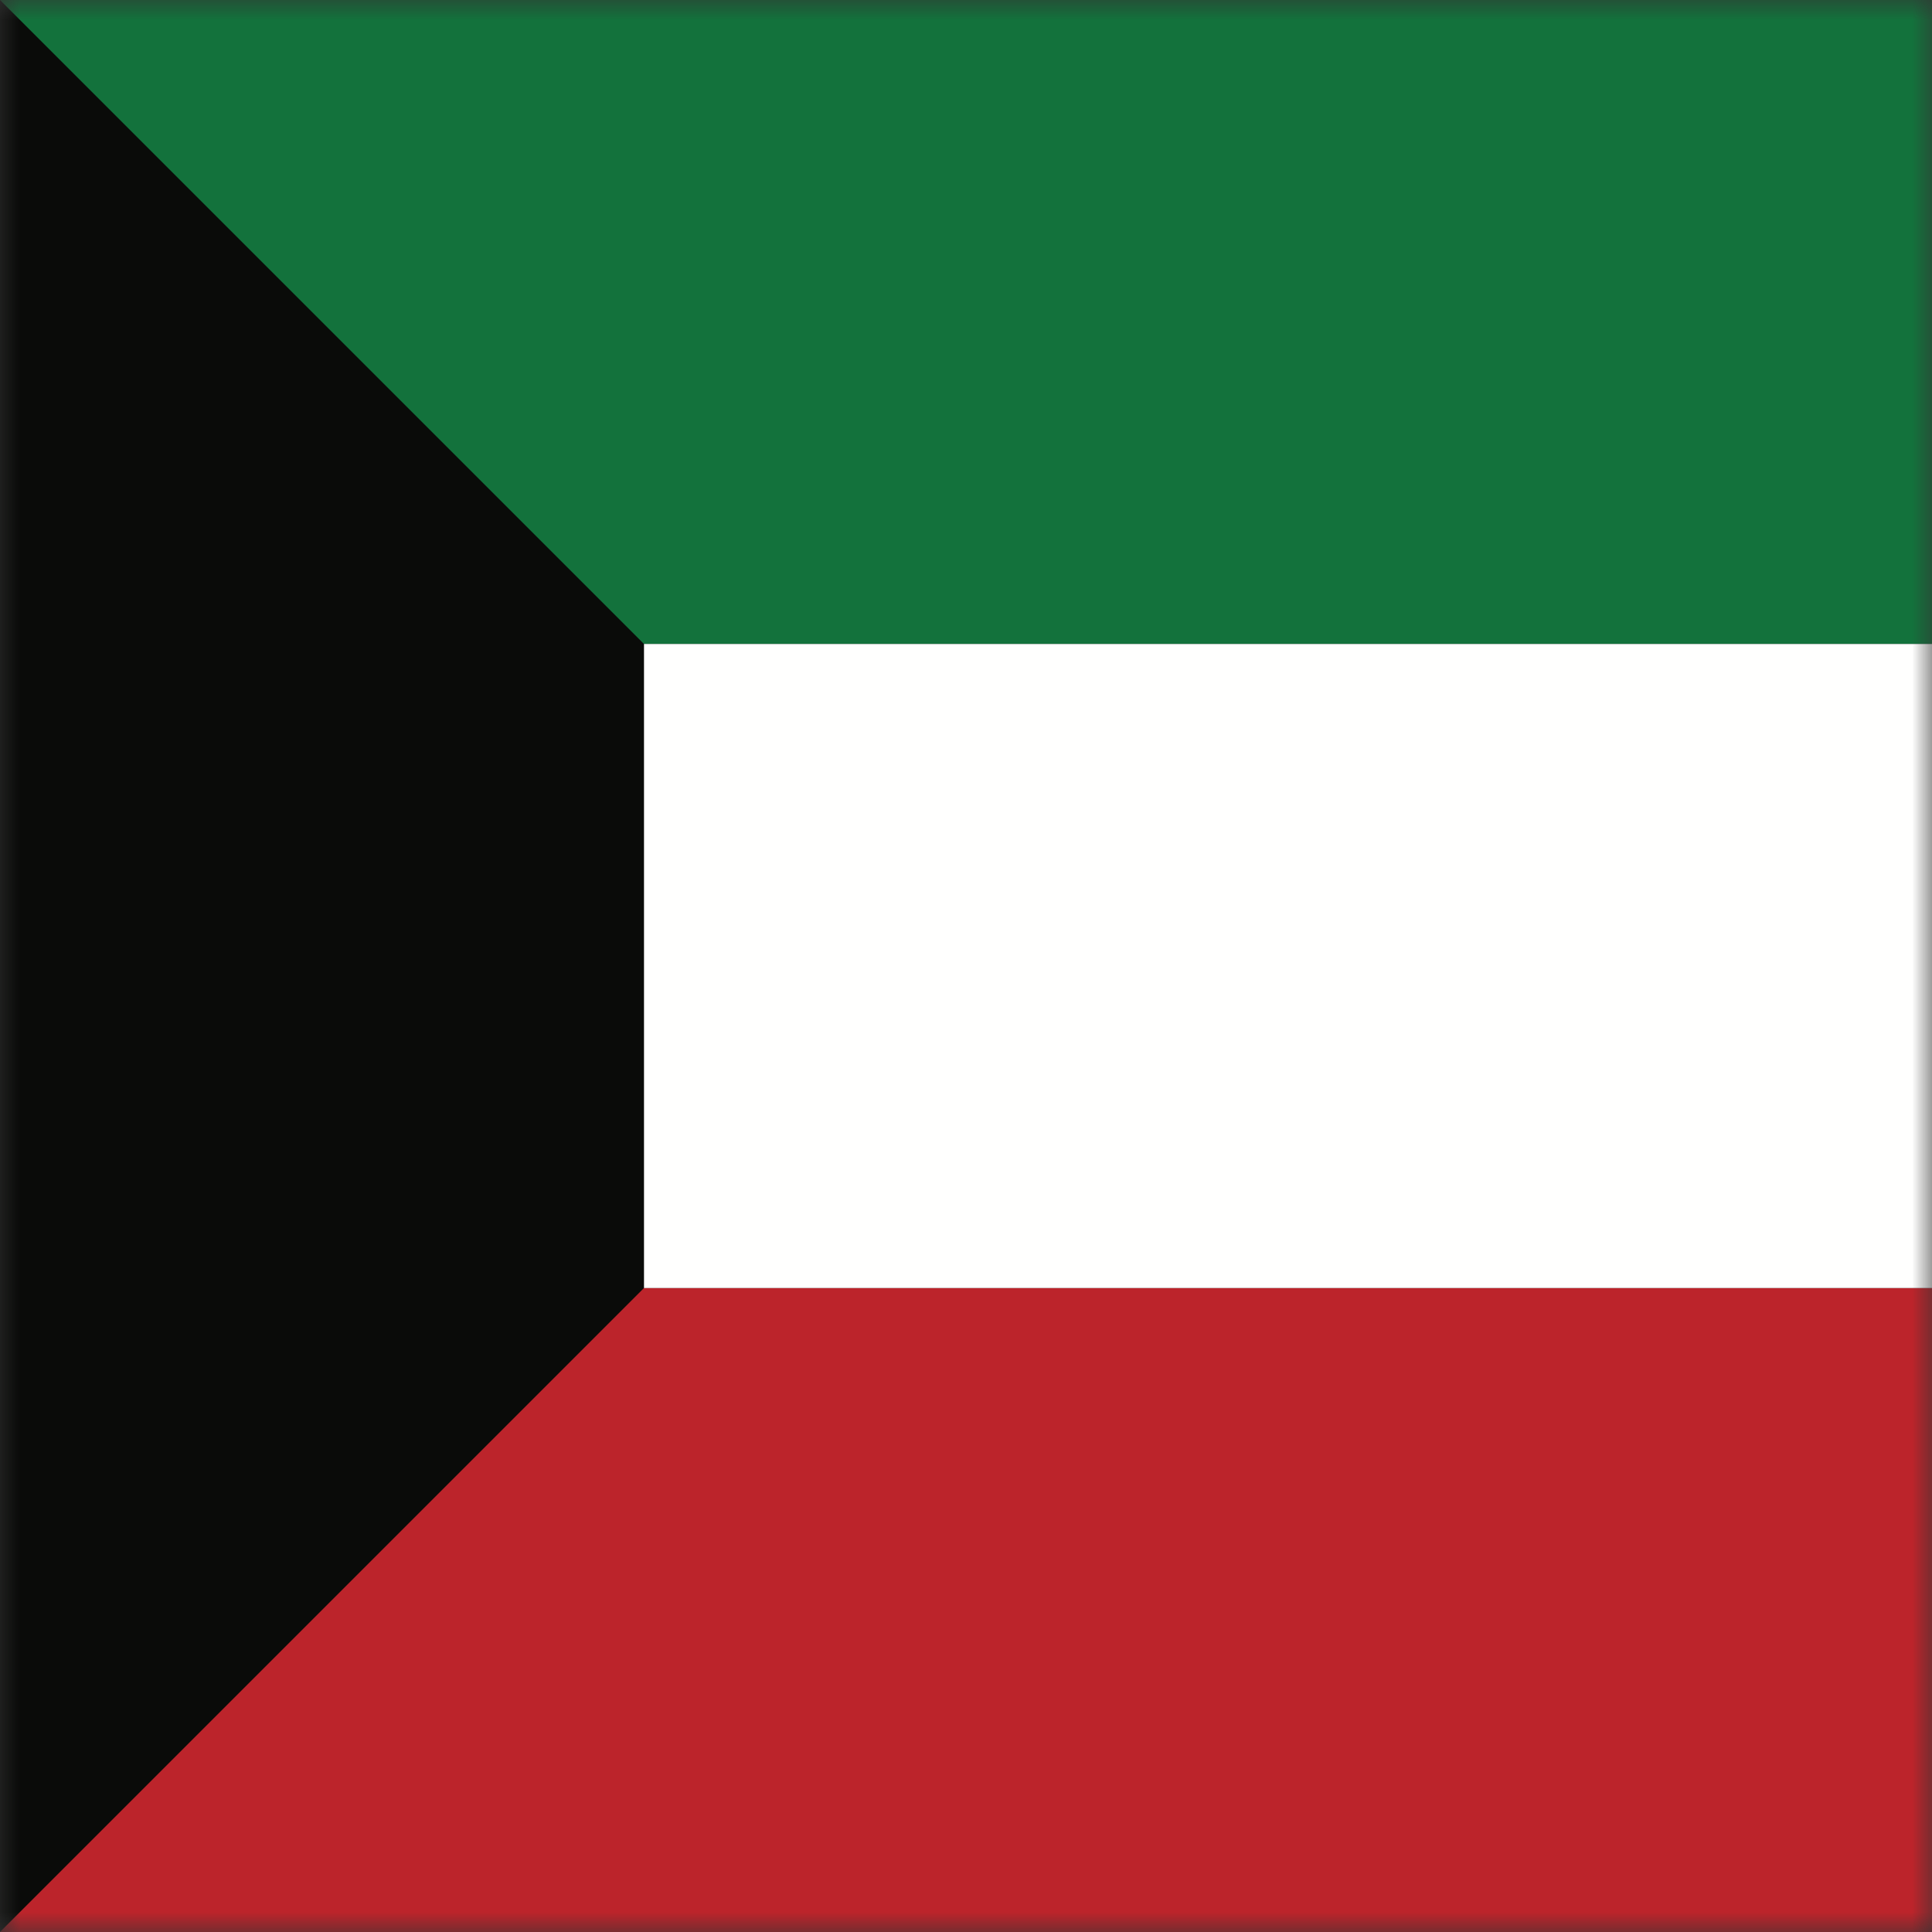 <?xml version="1.0" encoding="UTF-8"?>
<svg width="48px" height="48px" viewBox="0 0 48 48" version="1.1" xmlns="http://www.w3.org/2000/svg" xmlns:xlink="http://www.w3.org/1999/xlink">
    <rect x="0" y="0" width="48" height="48" fill="#333333" stroke="none"/>
    <!-- Generator: Sketch 64 (93537) - https://sketch.com -->
    <title>Graphics / 01 Flags/KWD</title>
    <desc>Created with Sketch.</desc>
    <defs>
        <rect id="path-1" x="0" y="0" width="48" height="48"></rect>
    </defs>
    <g id="Graphics-/-01-Flags/KWD" stroke="none" stroke-width="1" fill="none" fill-rule="evenodd">
        <g id="Flag">
            <mask id="mask-2" fill="white">
                <use xlink:href="#path-1"></use>
            </mask>
            <g id="Mask" fill-rule="nonzero"></g>
            <g id="iStock-938716998" mask="url(#mask-2)">
                <polygon id="Fill-1" fill="#13723C" points="0 16 48 16 48 0 0 0"></polygon>
                <polygon id="Fill-3" fill="#BC242B" points="0 48 48 48 48 32 0 32"></polygon>
                <polygon id="Fill-4" fill="#FFFFFE" points="0 32 48 32 48 16 0 16"></polygon>
                <polyline id="Fill-5" fill="#0A0B09" points="16 32 0 48 0 0 16 16 16 32"></polyline>
            </g>
        </g>
        <rect id="Rectangle" stroke="#DDE2E3" stroke-width="3" opacity="0" fill-rule="nonzero" x="1.5" y="1.5" width="45" height="45"></rect>
    </g>
</svg>